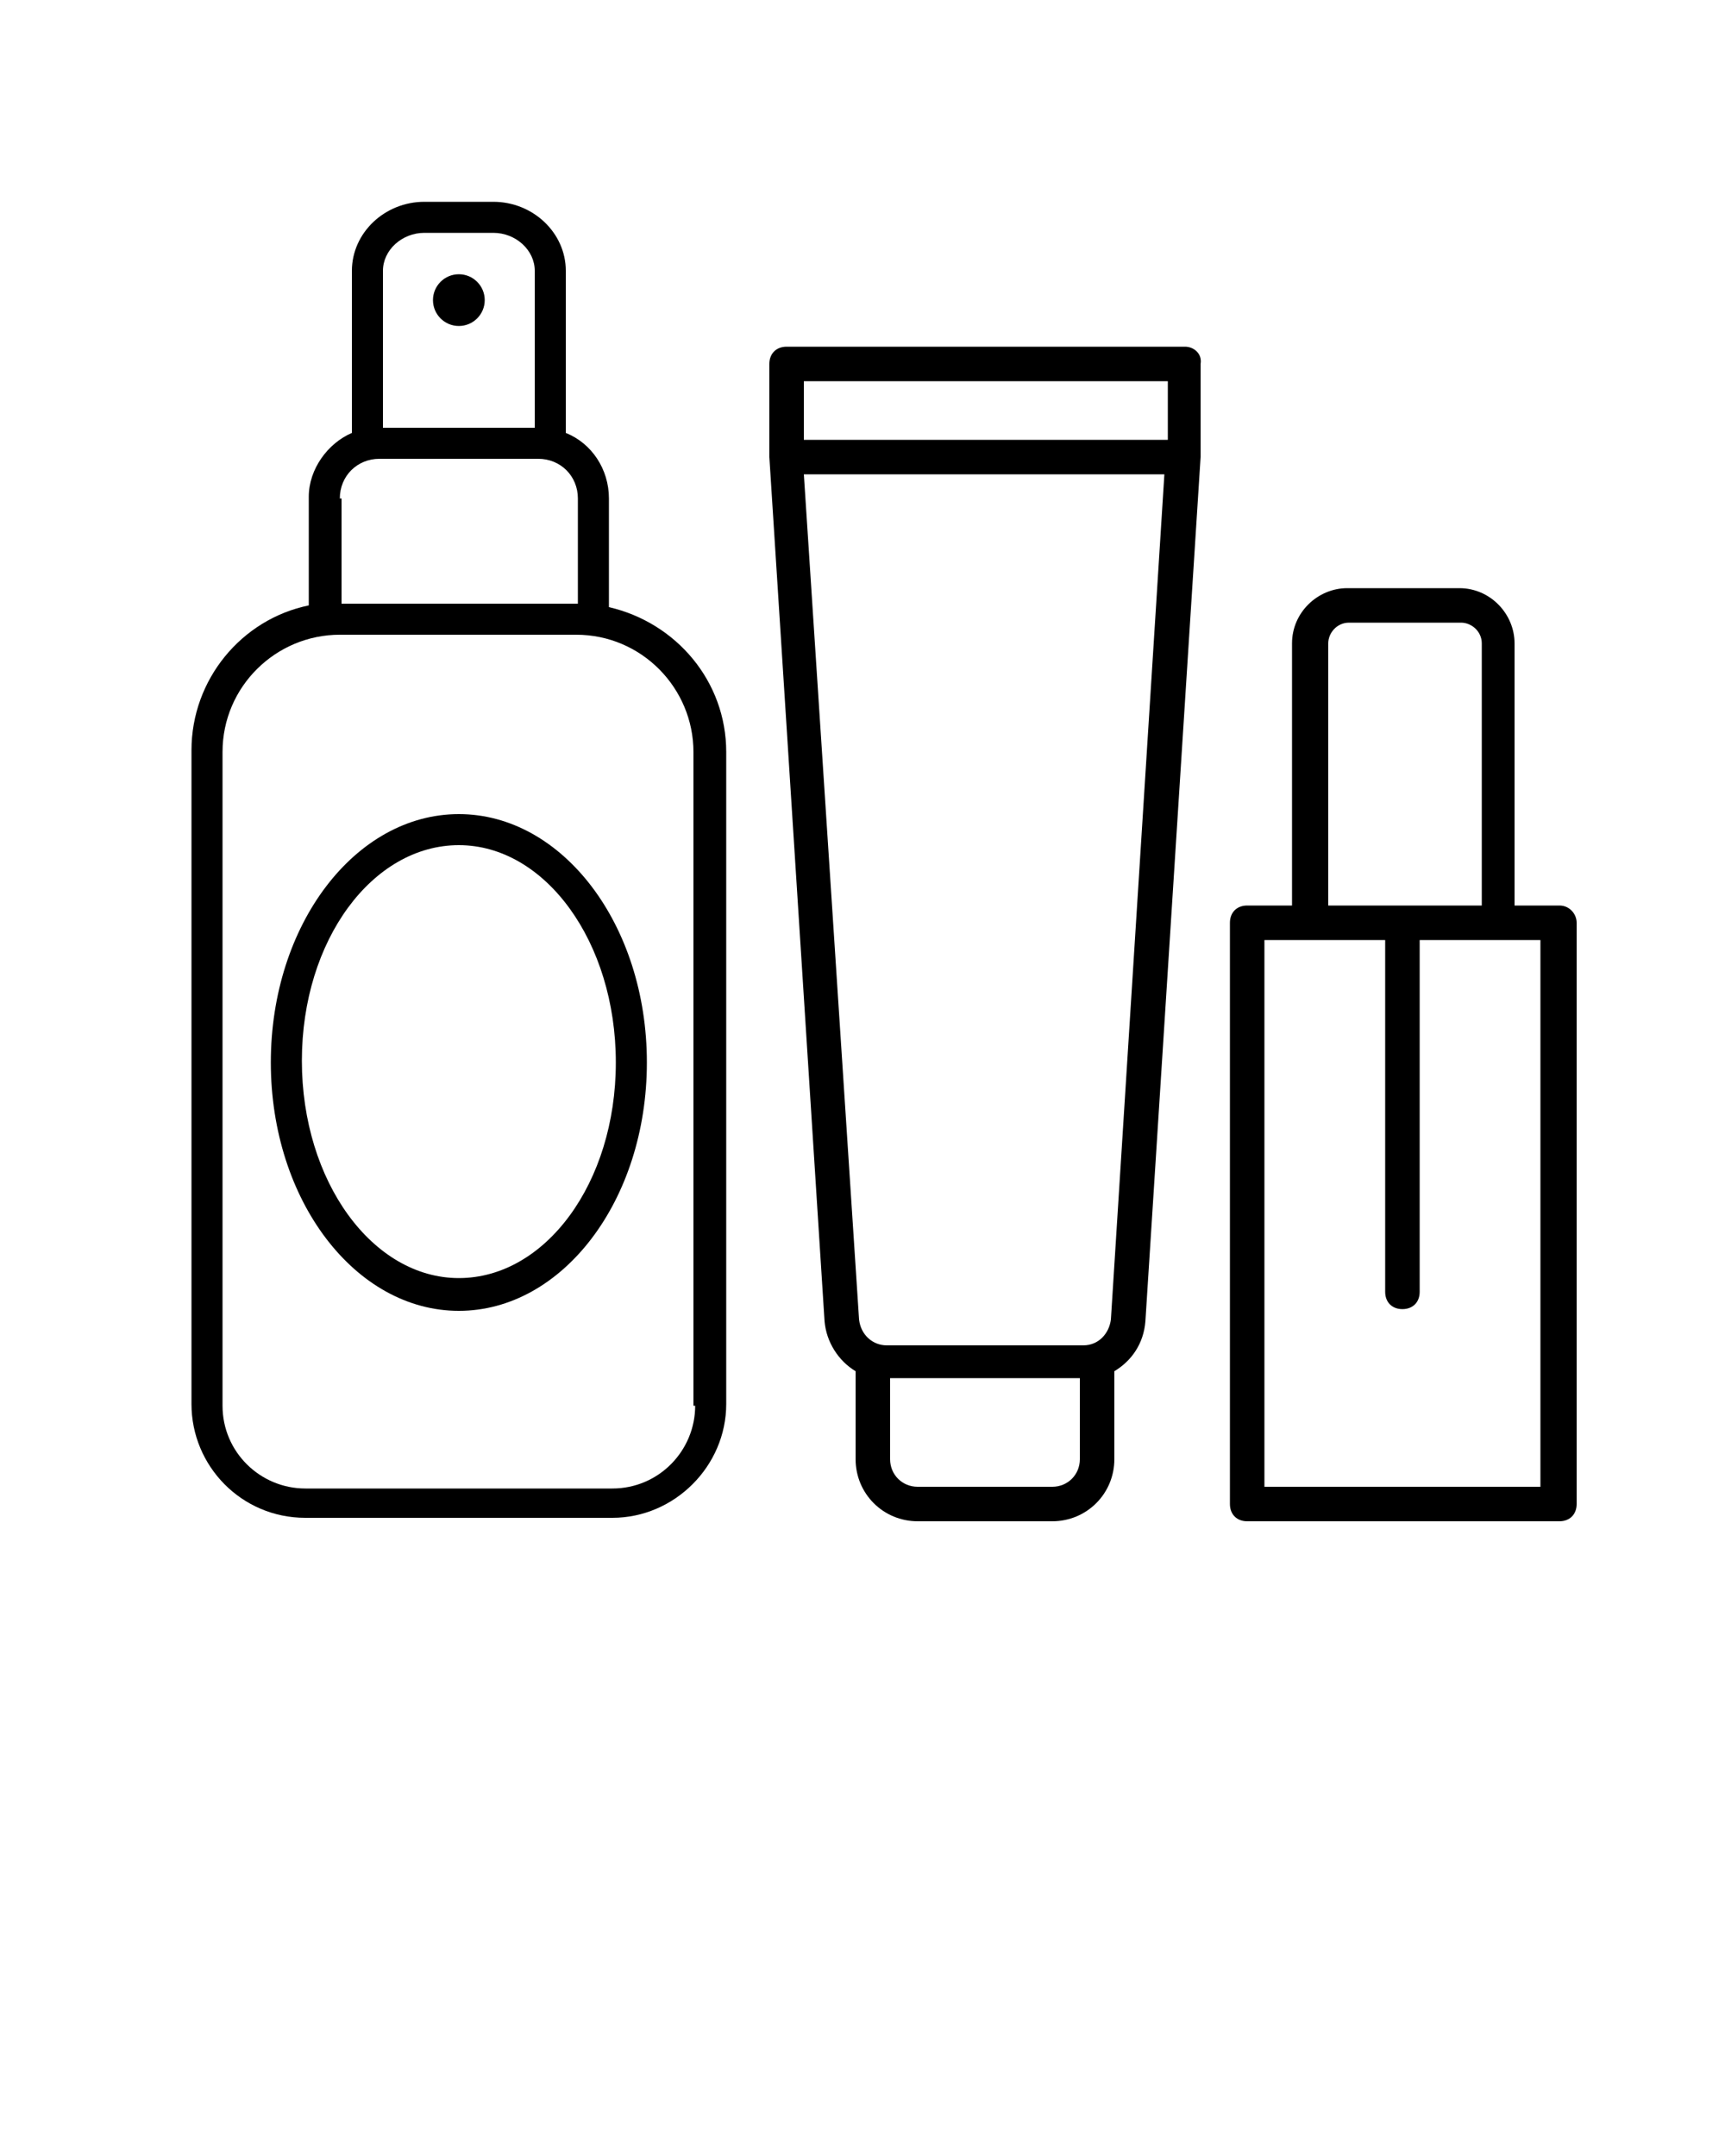 <svg xmlns="http://www.w3.org/2000/svg" xmlns:xlink="http://www.w3.org/1999/xlink" version="1.1" x="0px" y="0px" viewBox="0 0 100 125" style="enable-background:new 0 0 100 100;" xml:space="preserve"><style type="text/css">
	.st0{fill:none;stroke:#000000;stroke-width:2;stroke-linecap:round;stroke-linejoin:round;stroke-miterlimit:10;}
	.st1{stroke:#000000;stroke-width:2;stroke-linecap:round;stroke-linejoin:round;stroke-miterlimit:10;}
	.st2{fill:none;stroke:#000000;stroke-width:1.8;stroke-linecap:round;stroke-linejoin:round;stroke-miterlimit:10;}
</style><path d="M68.7,20.1H45.6c-0.6,0-1,0.4-1,1v5.4c0,0,0,0,0,0c0,0,0,0,0,0l3.2,50.1c0.1,1.2,0.8,2.3,1.8,2.9v5.1c0,2,1.6,3.6,3.6,3.6  H61c2,0,3.6-1.6,3.6-3.6v-5.1c1-0.6,1.7-1.6,1.8-2.9l3.2-50.1c0,0,0,0,0,0c0,0,0,0,0,0v-5.4C69.7,20.5,69.2,20.1,68.7,20.1z   M46.6,22.1h21.1v3.4H46.6V22.1z M61,86.2h-7.8c-0.9,0-1.6-0.7-1.6-1.6v-4.7h11v4.7C62.6,85.5,61.9,86.2,61,86.2z M64.4,76.5  c-0.1,0.8-0.7,1.5-1.6,1.5H51.4c-0.8,0-1.5-0.6-1.6-1.5l-3.2-49h20.9L64.4,76.5z"/><path d="M90.4,52.5h-2.6V37.3c0-1.7-1.4-3.2-3.2-3.2h-6.5c-1.7,0-3.2,1.4-3.2,3.2v15.2h-2.6c-0.6,0-1,0.4-1,1v33.7c0,0.6,0.4,1,1,1  h18.1c0.6,0,1-0.4,1-1V53.5C91.4,53,91,52.5,90.4,52.5z M77,37.3c0-0.6,0.5-1.2,1.2-1.2h6.5c0.6,0,1.2,0.5,1.2,1.2v15.2H77V37.3z   M89.4,86.2H73.3V54.5h7v20.4c0,0.6,0.4,1,1,1s1-0.4,1-1V54.5h7V86.2z"/><circle cx="26.6" cy="17.4" r="1.5"/><path d="M35.3,35.2v-6.3c0-1.7-1-3.2-2.5-3.8v-9.4c0-2.2-1.9-4-4.2-4h-4c-2.3,0-4.2,1.8-4.2,4v9.4c-1.4,0.6-2.5,2.1-2.5,3.7v6.3  c-3.9,0.8-6.8,4.3-6.8,8.4v37.9c0,3.6,2.9,6.6,6.6,6.6h17.8c3.6,0,6.6-3,6.6-6.6V43.6C42.1,39.5,39.2,36.1,35.3,35.2z M24.6,13.5h4  c1.3,0,2.4,1,2.4,2.2v9.1h-8.8v-9.1C22.2,14.5,23.3,13.5,24.6,13.5z M19.7,28.9c0-1.3,1-2.3,2.3-2.3h9.2c1.3,0,2.3,1,2.3,2.3V35  c0,0,0,0,0,0H19.8c0,0,0,0,0,0V28.9z M40.3,81.5c0,2.6-2.1,4.8-4.8,4.8H17.7c-2.6,0-4.8-2.1-4.8-4.8V43.6c0-3.8,3.1-6.8,6.8-6.8  h13.7c3.8,0,6.8,3.1,6.8,6.8V81.5z"/><path d="M26.6,47.2c-6,0-10.9,6.4-10.9,14.4s4.9,14.4,10.9,14.4s10.9-6.4,10.9-14.4S32.6,47.2,26.6,47.2z M26.6,74.1  c-5,0-9.1-5.6-9.1-12.6S21.6,49,26.6,49c5,0,9.1,5.6,9.1,12.6S31.6,74.1,26.6,74.1z"/></svg>
